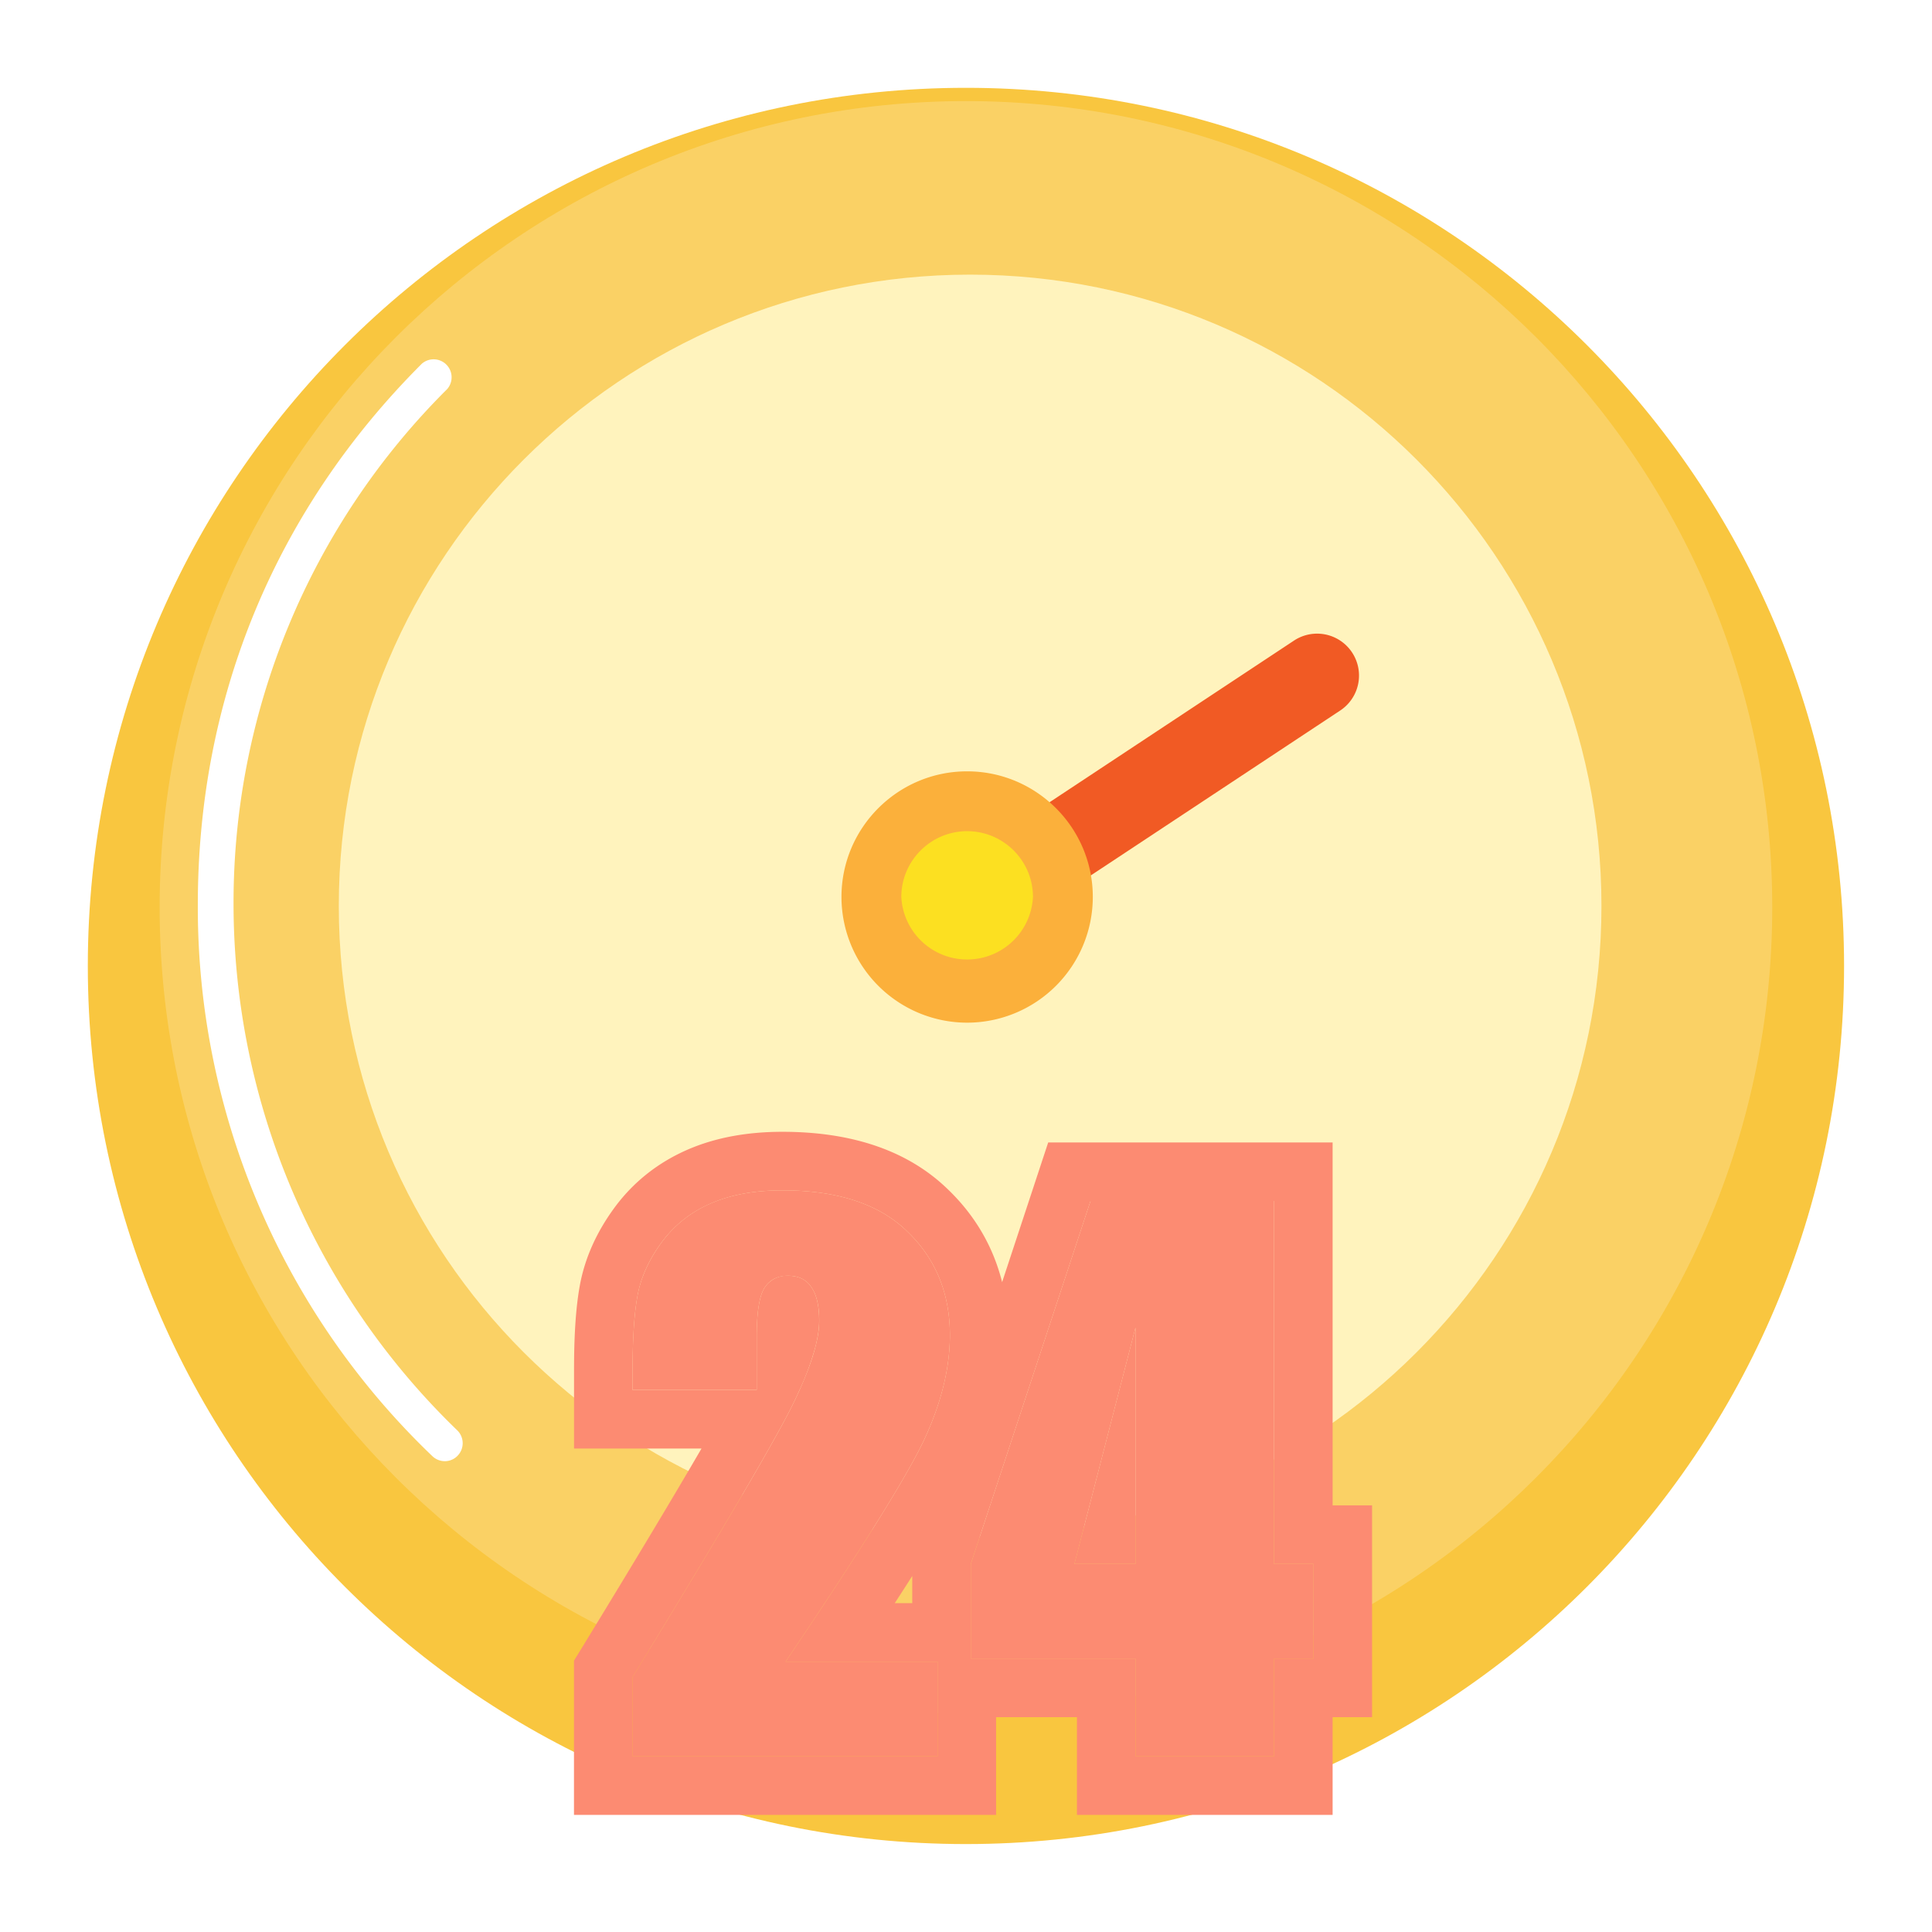 <svg width="33" height="33" fill="none" xmlns="http://www.w3.org/2000/svg"><g filter="url(#a)"><path d="M16.499 30.498c8.284 0 14.999-6.715 14.999-14.999S24.783.5 16.499.5 1.5 7.215 1.5 15.499s6.715 14.999 14.999 14.999Z" fill="#F9C63F"/></g><path opacity=".2" d="M16.499 29.271c7.606 0 13.772-6.166 13.772-13.772S24.105 1.727 16.5 1.727 2.727 7.893 2.727 15.499s6.166 13.772 13.772 13.772Z" fill="#fff"/><path d="M16.57 26.258c5.956 0 10.784-4.828 10.784-10.784 0-5.955-4.828-10.783-10.784-10.783-5.955 0-10.783 4.828-10.783 10.783 0 5.956 4.828 10.784 10.784 10.784Z" fill="#FFF3BD"/><path d="M16.624 16.139a.716.716 0 0 1-.395-1.313l5.873-3.884a.715.715 0 1 1 .79 1.194l-5.874 3.884a.713.713 0 0 1-.394.119Z" fill="#F15A24"/><path d="M18.155 15.321a1.635 1.635 0 1 0-3.27 0 1.635 1.635 0 0 0 3.27 0Z" fill="#FCE021"/><path d="M16.52 17.468a2.149 2.149 0 0 1-2.147-2.147c0-1.184.963-2.146 2.146-2.146 1.184 0 2.147.962 2.147 2.146a2.149 2.149 0 0 1-2.147 2.147Zm0-3.271c-.62 0-1.125.505-1.125 1.124a1.126 1.126 0 0 0 2.249 0c0-.62-.505-1.124-1.125-1.124Z" fill="#FBB03B"/><path d="M7.598 24.958a.307.307 0 0 1-.213-.086 12.964 12.964 0 0 1-4.006-9.418c0-3.586 1.357-6.775 3.827-9.242a.307.307 0 0 1 .433.433 12.375 12.375 0 0 0-3.65 8.809 12.51 12.51 0 0 0 3.82 8.976.307.307 0 0 1 .008.434.302.302 0 0 1-.221.094h.002Z" fill="#fff"/><path d="M16.014 28.383V30h-5.21v-1.354c1.544-2.523 2.46-4.084 2.749-4.681.293-.602.44-1.07.44-1.406 0-.258-.046-.45-.136-.575-.085-.129-.218-.193-.398-.193-.18 0-.314.07-.404.211-.086.14-.13.42-.13.838v.902h-2.12v-.346c0-.53.027-.949.082-1.253.054-.309.19-.612.404-.909a2.03 2.03 0 0 1 .838-.674c.344-.152.756-.228 1.236-.228.942 0 1.653.234 2.133.703.484.465.727 1.055.727 1.77 0 .543-.137 1.117-.41 1.722-.27.606-1.069 1.891-2.397 3.856h2.596Zm5.748-7.869v6.199h.674v1.617h-.674V30h-2.367v-1.67h-2.813v-1.617l2.045-6.2h3.135Zm-2.367 6.199v-4.037l-1.043 4.037h1.043Z" fill="#FC8B72"/><path fill-rule="evenodd" clip-rule="evenodd" d="M17.014 29.33V31h-7.21v-2.635l.148-.24c.896-1.467 1.57-2.59 2.03-3.383H9.805v-1.346c0-.554.027-1.04.097-1.429.086-.48.29-.92.579-1.319.321-.444.742-.78 1.243-1.002.501-.222 1.059-.314 1.641-.314 1.095 0 2.097.273 2.828.985.468.45.774.985.924 1.583l.787-2.386h4.858v6.199h.674v3.617h-.674V31h-4.367v-1.67h-1.381Zm-1-.947h-2.596c.24-.356.463-.69.669-1 .93-1.408 1.507-2.36 1.728-2.856.273-.605.41-1.18.41-1.722 0-.715-.243-1.305-.727-1.77-.48-.469-1.191-.703-2.133-.703-.48 0-.892.076-1.236.229a2.03 2.03 0 0 0-.838.673c-.215.297-.35.6-.404.909-.03.166-.052.366-.065.6a11.39 11.39 0 0 0-.017.654v.345h2.12v-.902c0-.418.044-.697.13-.838a.448.448 0 0 1 .404-.211c.18 0 .313.064.398.193.09.125.135.317.135.575 0 .13-.022.28-.066.452a4.685 4.685 0 0 1-.269.731 8.16 8.16 0 0 1-.104.223c-.085.176-.225.435-.418.777-.464.822-1.241 2.123-2.33 3.904V30h5.209v-1.617Zm-.432-1.464a59.93 59.93 0 0 1-.299.464h.299v-.464Zm1 1.411h2.813V30h2.367v-1.67h.674v-1.617h-.674v-6.2h-3.135l-2.045 6.2v1.617Zm2.813-1.617v-4.037l-1.043 4.037h1.043Z" fill="#FC8B72"/><defs><filter id="a" x=".5" y=".5" width="31.998" height="31.998" filterUnits="userSpaceOnUse" color-interpolation-filters="sRGB"><feFlood flood-opacity="0" result="BackgroundImageFix"/><feColorMatrix in="SourceAlpha" values="0 0 0 0 0 0 0 0 0 0 0 0 0 0 0 0 0 0 127 0" result="hardAlpha"/><feOffset dy="1"/><feGaussianBlur stdDeviation=".5"/><feComposite in2="hardAlpha" operator="out"/><feColorMatrix values="0 0 0 0 0 0 0 0 0 0 0 0 0 0 0 0 0 0 0.15 0"/><feBlend in2="BackgroundImageFix" result="effect1_dropShadow_301_7947"/><feBlend in="SourceGraphic" in2="effect1_dropShadow_301_7947" result="shape"/></filter></defs></svg>